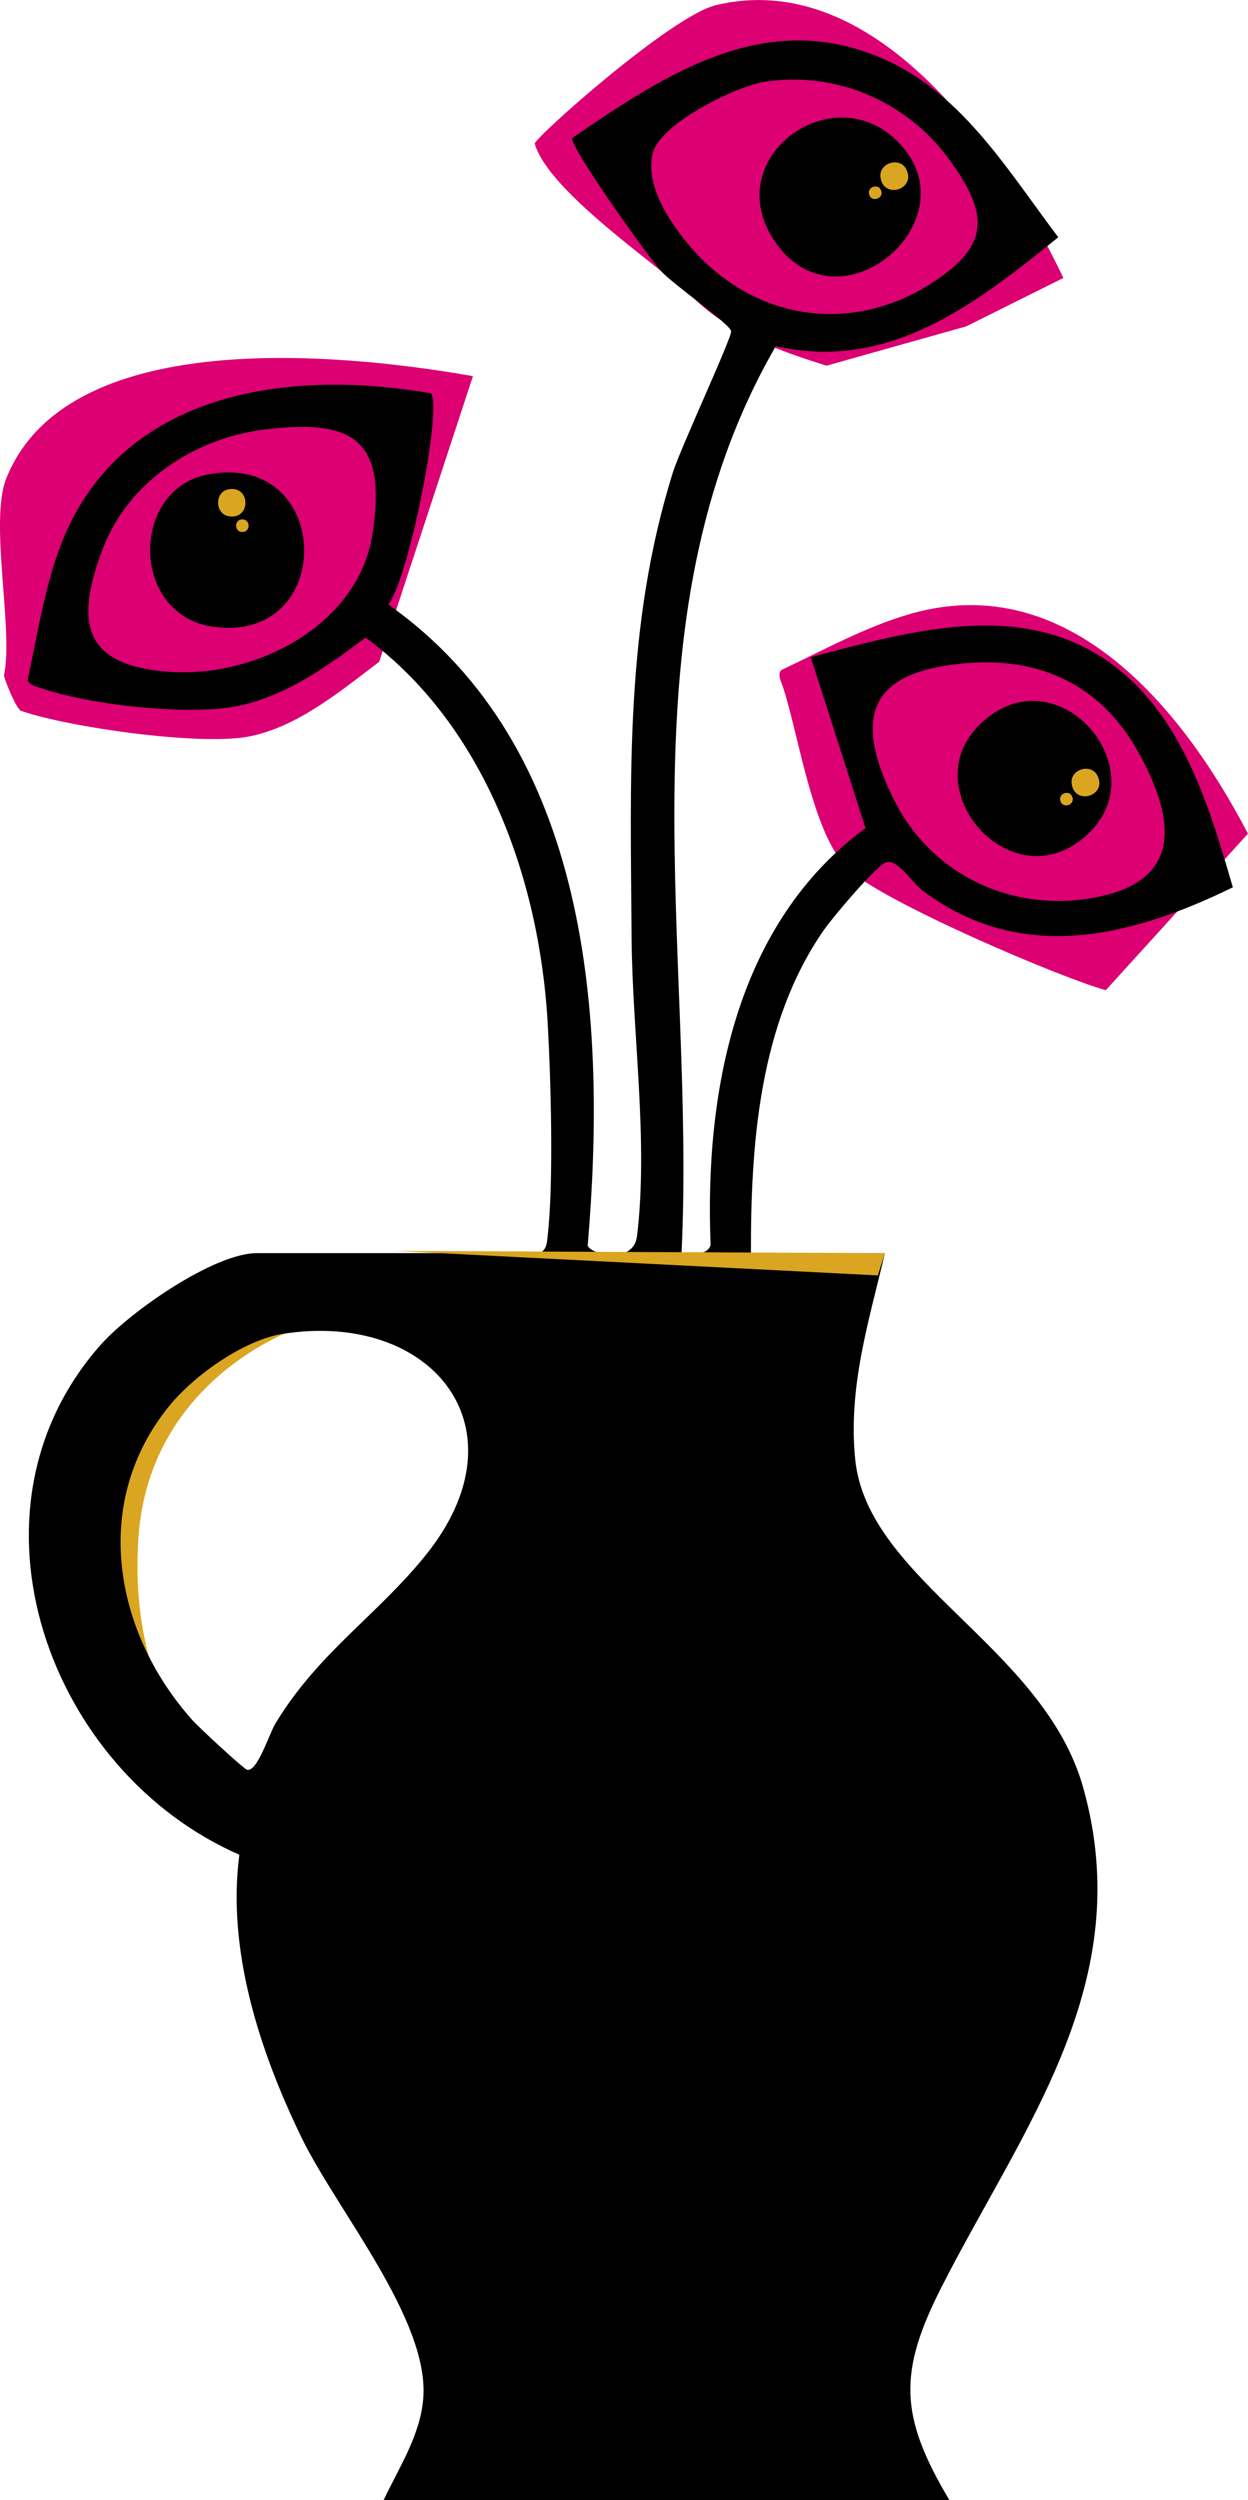 <?xml version="1.0" encoding="UTF-8"?>
<svg id="Layer_1" data-name="Layer 1" xmlns="http://www.w3.org/2000/svg" viewBox="0 0 251 502.53">
  <defs>
    <style>
      .cls-1 {
        fill: #dc0073;
      }

      .cls-2 {
        fill: #daa520;
      }
    </style>
  </defs>
  <path class="cls-1" d="M222.4,199.03c-9.31-2.58-43.95-17.41-51.43-24-7.48-6.59-10.29-27.3-13.51-36.97-.32-.96-1.16-2.47-.36-3.36,8.43-3.98,17.29-8.87,26.28-11.39,31.26-8.78,54.15,18.43,67.61,44.26"/>
  <path class="cls-1" d="M76.26,133.03c-7.71,5.82-16.36,13.07-26.14,15s-36.23-1.81-45.86-5.14c-.96-.33-3.24-5.93-3.46-7.11,1.97-9.11-3-30.94.46-39.61,12.04-30.16,65.17-25.59,93.86-20.57"/>
  <path class="cls-1" d="M166.2,73.5c-9.21-2.92-19.01-6.29-26.24-13.15-7.23-6.86-29.56-21.67-32.41-31.45-.29-.97,27.35-25.67,36.43-27.86,31.57-7.62,57.39,28.52,69.89,54.83l-19.54,9.73-28.12,7.91Z"/>
  <path class="cls-2" d="M59.12,267.28c-7.81,1.22-33.76,12.6-38.75,18.63-16.03,19.38-11.46,45.57,4.46,63.4,1.24,1.39,10.29,9.8,11.01,9.97,2.04.47,4.89-2.29,6.14-4.35,0,0-16.29-14.14-14.14-45.86s31.29-41.79,31.29-41.79Z"/>
  <path d="M108.59,251.89c1.42-.88,1.38-1.99,1.55-3.44,1.25-10.69.64-31.83,0-43.03-1.68-28.84-12.76-59.78-36.62-77.27-7.71,5.82-16.13,11.87-25.91,13.8s-29.52-.24-39.15-3.57c-.96-.33-2.67-.58-2.89-1.76,1.97-9.11,3.48-19.12,6.94-27.79,12.04-30.16,45.5-34.78,74.19-29.76,2.24,3.23-4.48,37.28-8.61,42.44,40.68,28.59,44,83.3,40.11,128.81.43,1.83,9.21,3.96,9.92-1.87,2.32-19.18-.96-40.7-1.09-59.92-.21-32.17-1.42-62.6,8.32-93.62,1.51-4.81,11.73-26.77,11.7-28.3-.03-1.35-11.46-9.29-13.95-11.97-2.65-2.85-18.22-24.69-18.06-26.87,19.3-13.2,39.54-26.58,63.47-15.55,15.34,7.07,24.53,22.52,34.33,35.47-16.59,13.39-33.96,27.04-56.81,21.89-31.98,55.32-16.02,121.6-18.96,182.32,1.94-.03,5.09.66,5.85-1.64-1.24-30.74,5.05-64.62,31.15-83.81l-11.01-34.35c18.03-4.7,39.12-11,56.53-1.2,17.41,9.8,23.32,30.18,28.36,47.45-20.55,10.04-42.67,15.54-62.45.62-2.05-1.54-5.19-6.72-7.5-5.53s-10.56,10.97-12.4,13.63c-12.9,18.68-14.61,42.78-14.57,64.82h26.95c-3.27,13.8-7.43,26.93-5.98,41.43,2.43,24.33,37.93,37.74,45.85,65.97,11.01,39.19-12.07,68.23-28.42,100.28-8.79,17.23-8.58,26.04,1.52,42.96h-113.8c3.08-6.52,7.4-13.04,7.98-20.48,1.23-15.8-17.35-37.73-24.48-52.39-8.38-17.24-15.05-37.59-12.51-56.86-38.31-16.69-57.5-69.04-27.91-102.47,5.85-6.61,22.75-18.45,31.47-18.45h56.9-.01ZM153.75,16.45c-5.73.9-21.14,8.41-22.5,14.46-1.4,6.24,3,13.06,6.8,17.74,12.47,15.33,32.32,19.1,49.21,8.33,12.11-7.72,11.58-14.12,3.5-25.12-8.46-11.51-22.77-17.65-37.02-15.41h0ZM52.95,86.37c-13.85,1.76-27.07,10.46-32.19,23.72-5.73,14.86-4.18,23.59,12.98,24.93,17.42,1.36,38.3-9.15,41.17-27.68,2.92-18.81-3.6-23.31-21.96-20.97ZM193.73,133.35c-18.98,1.76-22.17,10.76-13.96,27.36,7.14,14.42,22.42,22.21,38.37,20.02,19.31-2.65,18.94-14.76,10.91-29.37-7.5-13.63-19.83-19.45-35.31-18.01h0ZM56.92,268.1c-7.81,1.22-17.69,8.23-22.68,14.26-16.03,19.38-11.46,45.57,4.46,63.4,1.24,1.39,10.29,9.8,11.01,9.97,2.04.47,4.42-7.22,5.67-9.28,8.59-14.22,20.33-21.62,30.15-33.75,20.63-25.48,1.53-49.29-28.61-44.6Z"/>
  <path d="M180.63,28.53c15.45,15.71-12.33,39.2-25.07,19.59-10.75-16.55,11.94-32.93,25.07-19.59Z"/>
  <path d="M197.29,145.39c15.41-14.48,35.94,9.46,21.12,22.63-15.07,13.39-35-9.6-21.12-22.63Z"/>
  <path d="M41.94,95.34c25.19-4.63,25.83,34.21.85,30.63-16.57-2.38-16.74-27.71-.85-30.63Z"/>
  <path class="cls-2" d="M45.95,98.35c4.47-.82,4.58,6.07.15,5.43-2.94-.42-2.97-4.92-.15-5.43Z"/>
  <path class="cls-2" d="M48.44,104.43c2.04-.37,2.09,2.77.07,2.48-1.34-.19-1.36-2.24-.07-2.48Z"/>
  <path class="cls-2" d="M182.27,34.02c2.04,4.06-4.55,6.1-5.18,1.66-.42-2.94,3.89-4.23,5.18-1.66Z"/>
  <path class="cls-2" d="M177.12,38.11c.93,1.85-2.08,2.78-2.36.76-.19-1.34,1.78-1.93,2.36-.76Z"/>
  <path class="cls-2" d="M220.72,155.9c2.04,4.06-4.55,6.1-5.18,1.66-.42-2.94,3.89-4.23,5.18-1.66Z"/>
  <path class="cls-2" d="M215.58,159.99c.93,1.85-2.08,2.78-2.36.76-.19-1.34,1.78-1.93,2.36-.76Z"/>
  <polygon class="cls-2" points="79.48 251.43 177.98 251.89 176.55 256.36 79.48 251.43"/>
</svg>